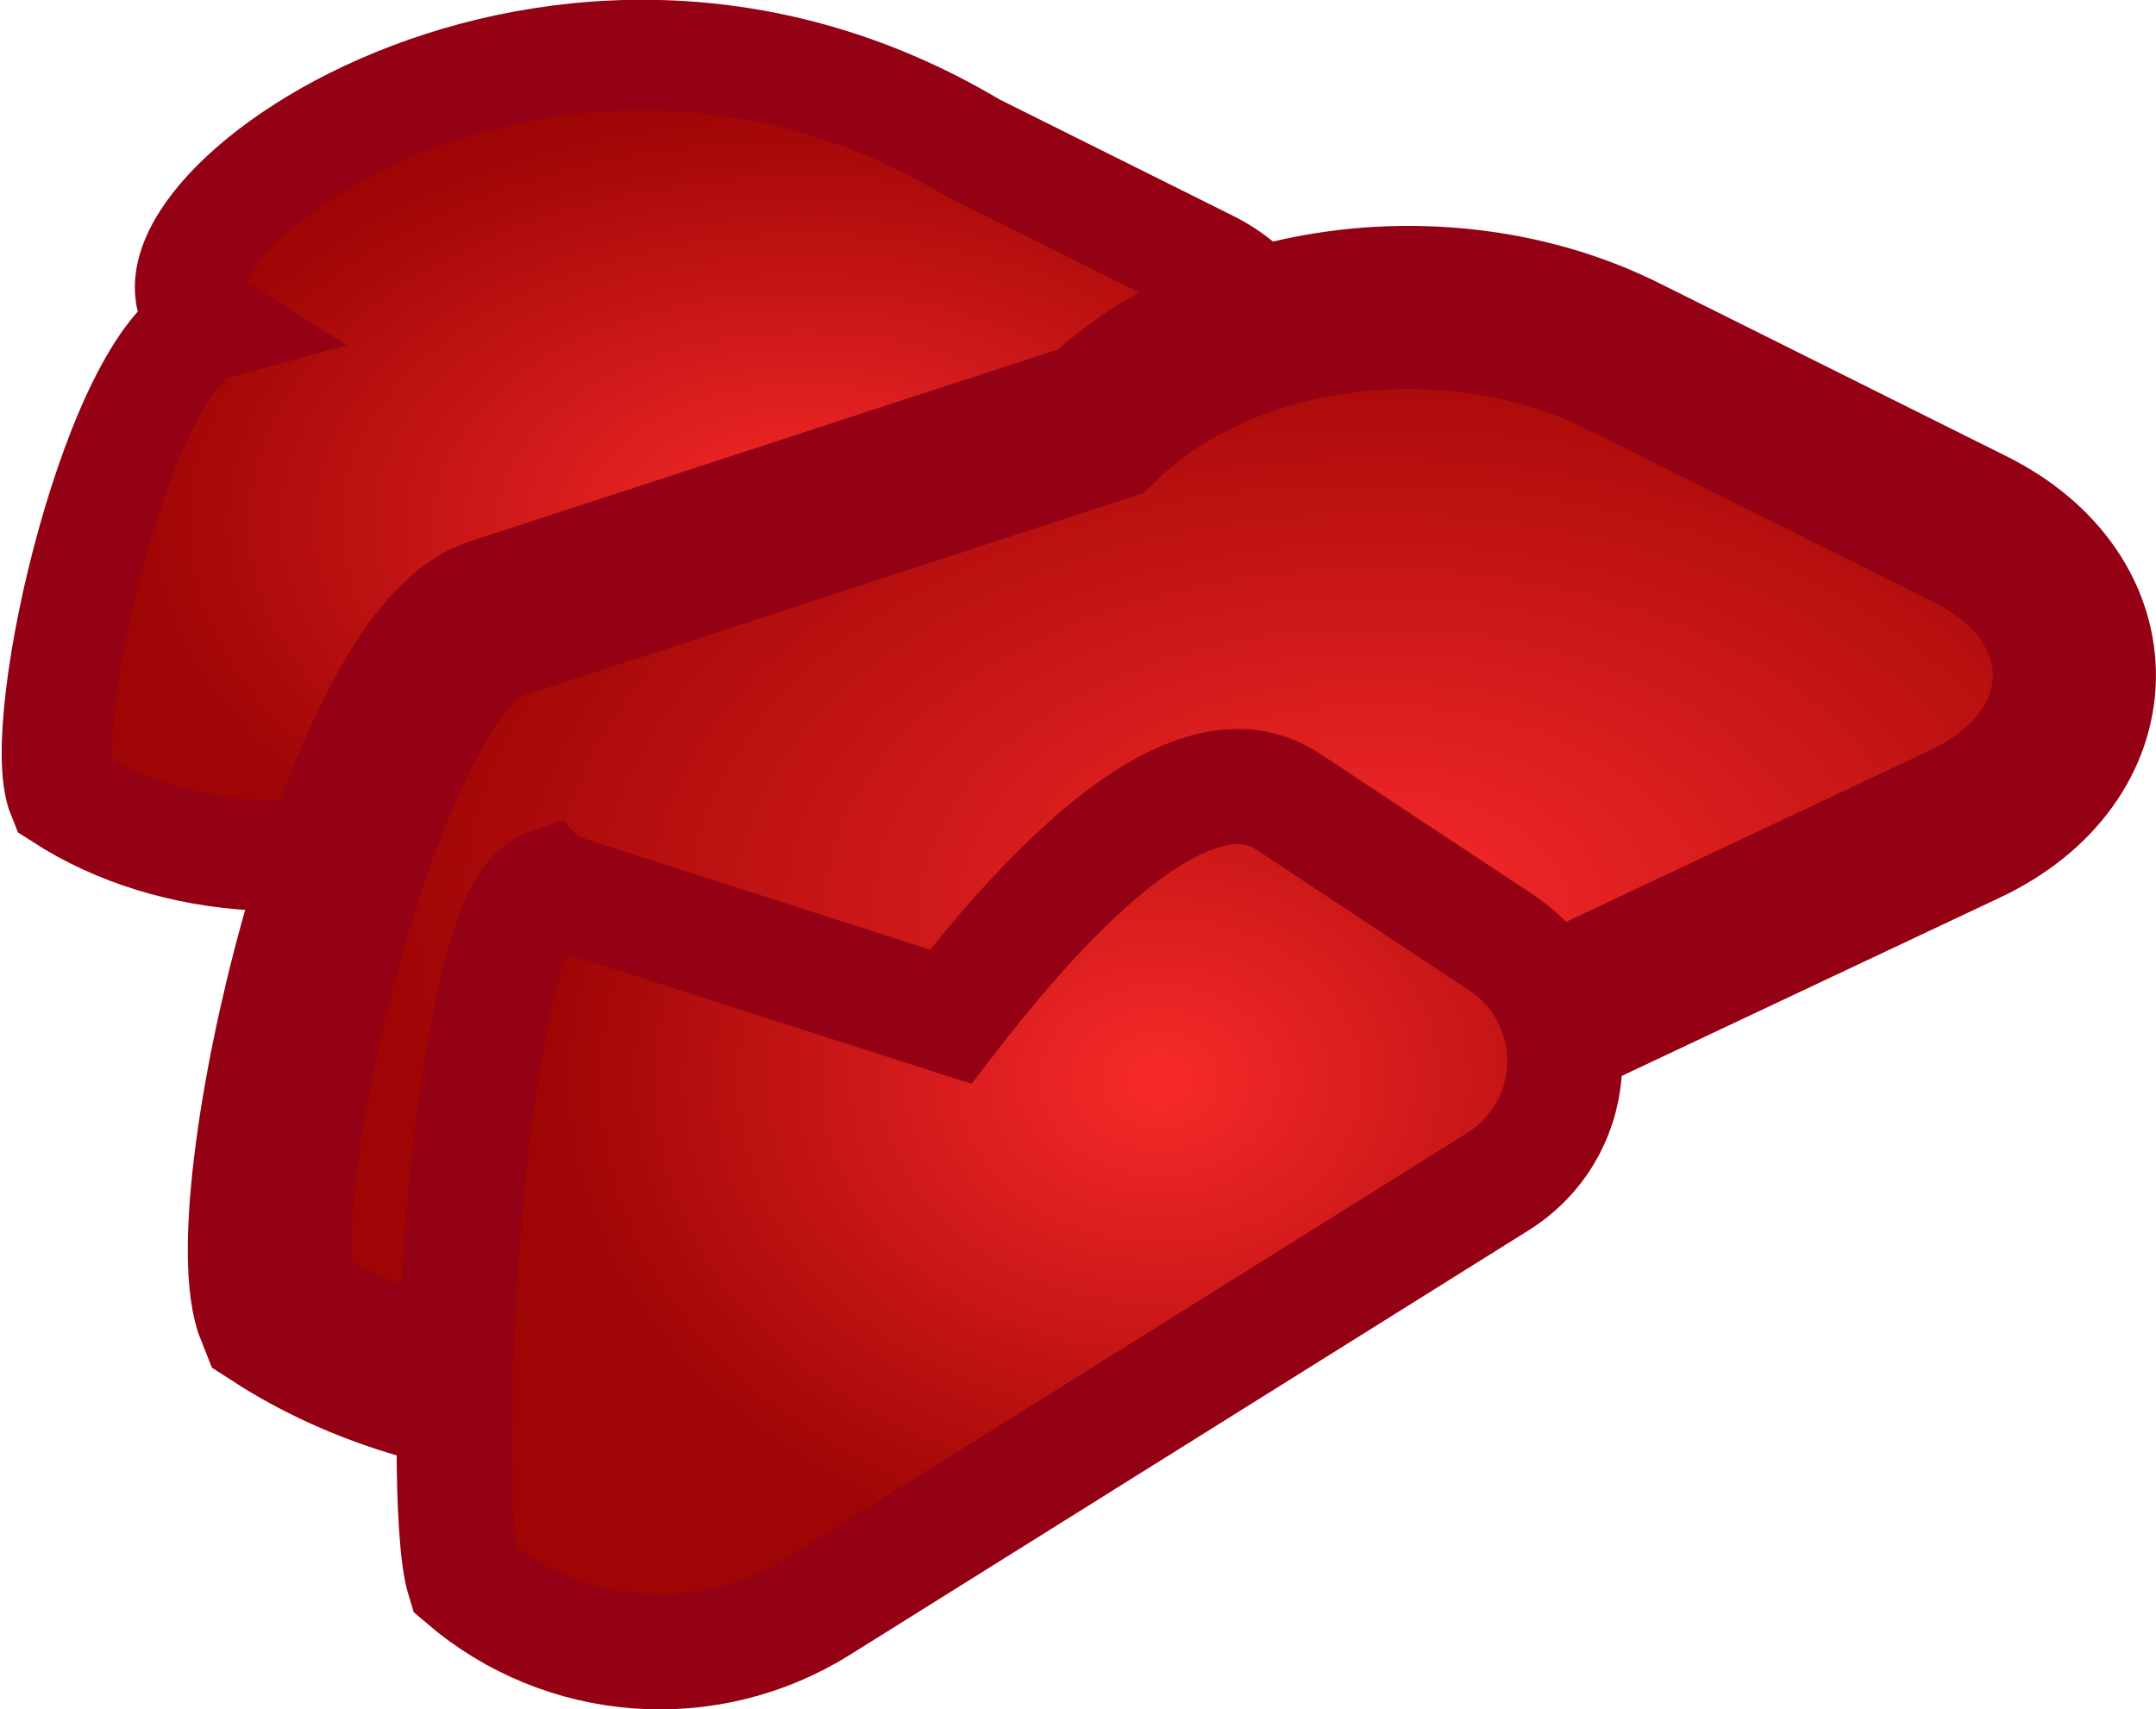 <?xml version="1.0" encoding="UTF-8" standalone="no"?>
<!-- Created with Inkscape (http://www.inkscape.org/) -->

<svg
   width="34.835mm"
   height="27.622mm"
   viewBox="0 0 34.835 27.622"
   version="1.1"
   id="svg5"
   inkscape:version="1.4.2 (f4327f4, 2025-05-13)"
   sodipodi:docname="player_gore_1.svg"
   xmlns:inkscape="http://www.inkscape.org/namespaces/inkscape"
   xmlns:sodipodi="http://sodipodi.sourceforge.net/DTD/sodipodi-0.dtd"
   xmlns:xlink="http://www.w3.org/1999/xlink"
   xmlns="http://www.w3.org/2000/svg"
   xmlns:svg="http://www.w3.org/2000/svg">
  <sodipodi:namedview
     id="namedview7"
     pagecolor="#ffffff"
     bordercolor="#666666"
     borderopacity="1.0"
     inkscape:pageshadow="2"
     inkscape:pageopacity="0.0"
     inkscape:pagecheckerboard="0"
     inkscape:document-units="mm"
     showgrid="false"
     inkscape:zoom="2.8284271"
     inkscape:cx="118.97072"
     inkscape:cy="30.582368"
     inkscape:window-width="1920"
     inkscape:window-height="1009"
     inkscape:window-x="-8"
     inkscape:window-y="-8"
     inkscape:window-maximized="1"
     inkscape:current-layer="svg5"
     fit-margin-top="0"
     fit-margin-left="0"
     fit-margin-right="0"
     fit-margin-bottom="0"
     inkscape:showpageshadow="2"
     inkscape:deskcolor="#d1d1d1" />
  <defs
     id="defs2">
    <linearGradient
       id="linearGradient2"
       inkscape:collect="always">
      <stop
         style="stop-color:#f82a2a;stop-opacity:1;"
         offset="0"
         id="stop2" />
      <stop
         style="stop-color:#9f0505;stop-opacity:1;"
         offset="1"
         id="stop3" />
    </linearGradient>
    <inkscape:path-effect
       effect="fillet_chamfer"
       id="path-effect1"
       is_visible="true"
       lpeversion="1"
       nodesatellites_param="F,0,0,1,0,6.085,0,1 @ F,0,0,1,0,6.085,0,1 @ F,0,0,1,0,6.085,0,1 @ F,0,0,1,0,6.085,0,1"
       radius="23"
       unit="px"
       method="auto"
       mode="F"
       chamfer_steps="1"
       flexible="false"
       use_knot_distance="true"
       apply_no_radius="true"
       apply_with_radius="true"
       only_selected="false"
       hide_knots="false" />
    <inkscape:path-effect
       effect="offset"
       id="path-effect4"
       is_visible="true"
       lpeversion="1.3"
       linejoin_type="miter"
       unit="mm"
       offset="2.4"
       miter_limit="4"
       attempt_force_join="false"
       update_on_knot_move="true" />
    <inkscape:path-effect
       effect="knot"
       id="path-effect3"
       is_visible="false"
       lpeversion="1"
       switcher_size="15.9"
       interruption_width="3"
       prop_to_stroke_width="true"
       add_stroke_width="inkscape_1.0_and_up"
       both="false"
       inverse_width="false"
       add_other_stroke_width="inkscape_1.0_and_up"
       crossing_points_vector="" />
    <radialGradient
       inkscape:collect="always"
       xlink:href="#linearGradient2"
       id="radialGradient3"
       cx="21.412"
       cy="23.657"
       fx="21.412"
       fy="23.657"
       r="16.785"
       gradientTransform="matrix(0.959,0,0,0.595,1.625,12.639)"
       gradientUnits="userSpaceOnUse" />
    <radialGradient
       inkscape:collect="always"
       xlink:href="#linearGradient2"
       id="radialGradient5"
       cx="18.672"
       cy="28.92"
       fx="18.672"
       fy="28.92"
       r="9.891"
       gradientTransform="matrix(1,0,0,0.8,0,6.334)"
       gradientUnits="userSpaceOnUse" />
    <radialGradient
       inkscape:collect="always"
       xlink:href="#linearGradient2"
       id="radialGradient6"
       gradientUnits="userSpaceOnUse"
       gradientTransform="matrix(0.649,0,0,0.403,-0.946,10.933)"
       cx="21.412"
       cy="23.657"
       fx="21.412"
       fy="23.657"
       r="16.785" />
  </defs>
  <g
     id="g6"
     transform="translate(0.06,-12.019)">
    <path
       style="fill:url(#radialGradient6);stroke:#940014;stroke-width:1.784;stroke-dasharray:none;stroke-opacity:1"
       d="M 3.36,17.272 C 1.31,15.973 8.663,10.227 15.659,14.408 l 3.8,1.894 c 1.542,0.769 1.514,2.482 -0.054,3.221 L 7.298,25.233 C 5.305,26.173 2.734,26.027 0.95,24.874 0.486,23.741 1.882,17.678 3.36,17.272 Z"
       id="path5"
       sodipodi:nodetypes="ccccscc" />
    <path
       style="fill:url(#radialGradient3);stroke:#940014;stroke-width:2.635;stroke-dasharray:none;stroke-opacity:1"
       d="m 7.987,22.005 9.733,-3.178 c 2.013,-1.962 5.694,-2.422 8.439,-1.054 L 31.773,20.572 c 2.279,1.136 2.236,3.667 -0.079,4.759 L 13.804,33.768 C 10.861,35.156 7.062,34.941 4.426,33.238 3.74,31.564 5.803,22.606 7.987,22.005 Z"
       id="path1"
       sodipodi:nodetypes="cccccscc" />
    <path
       style="fill:url(#radialGradient5);fill-opacity:1;stroke:#940014;stroke-width:1.86;stroke-dasharray:none;stroke-opacity:1"
       d="m 8.775,26.354 6.524,2.094 c 1.234,-1.595 3.769,-4.588 5.451,-3.476 l 3.44,2.275 c 1.396,0.923 1.37,2.981 -0.049,3.868 l -10.961,6.857 c -1.804,1.128 -4.131,0.954 -5.746,-0.431 -0.42,-1.361 0.002,-10.7 1.34,-11.188 z"
       id="path2"
       sodipodi:nodetypes="cccccscc" />
  </g>
</svg>
